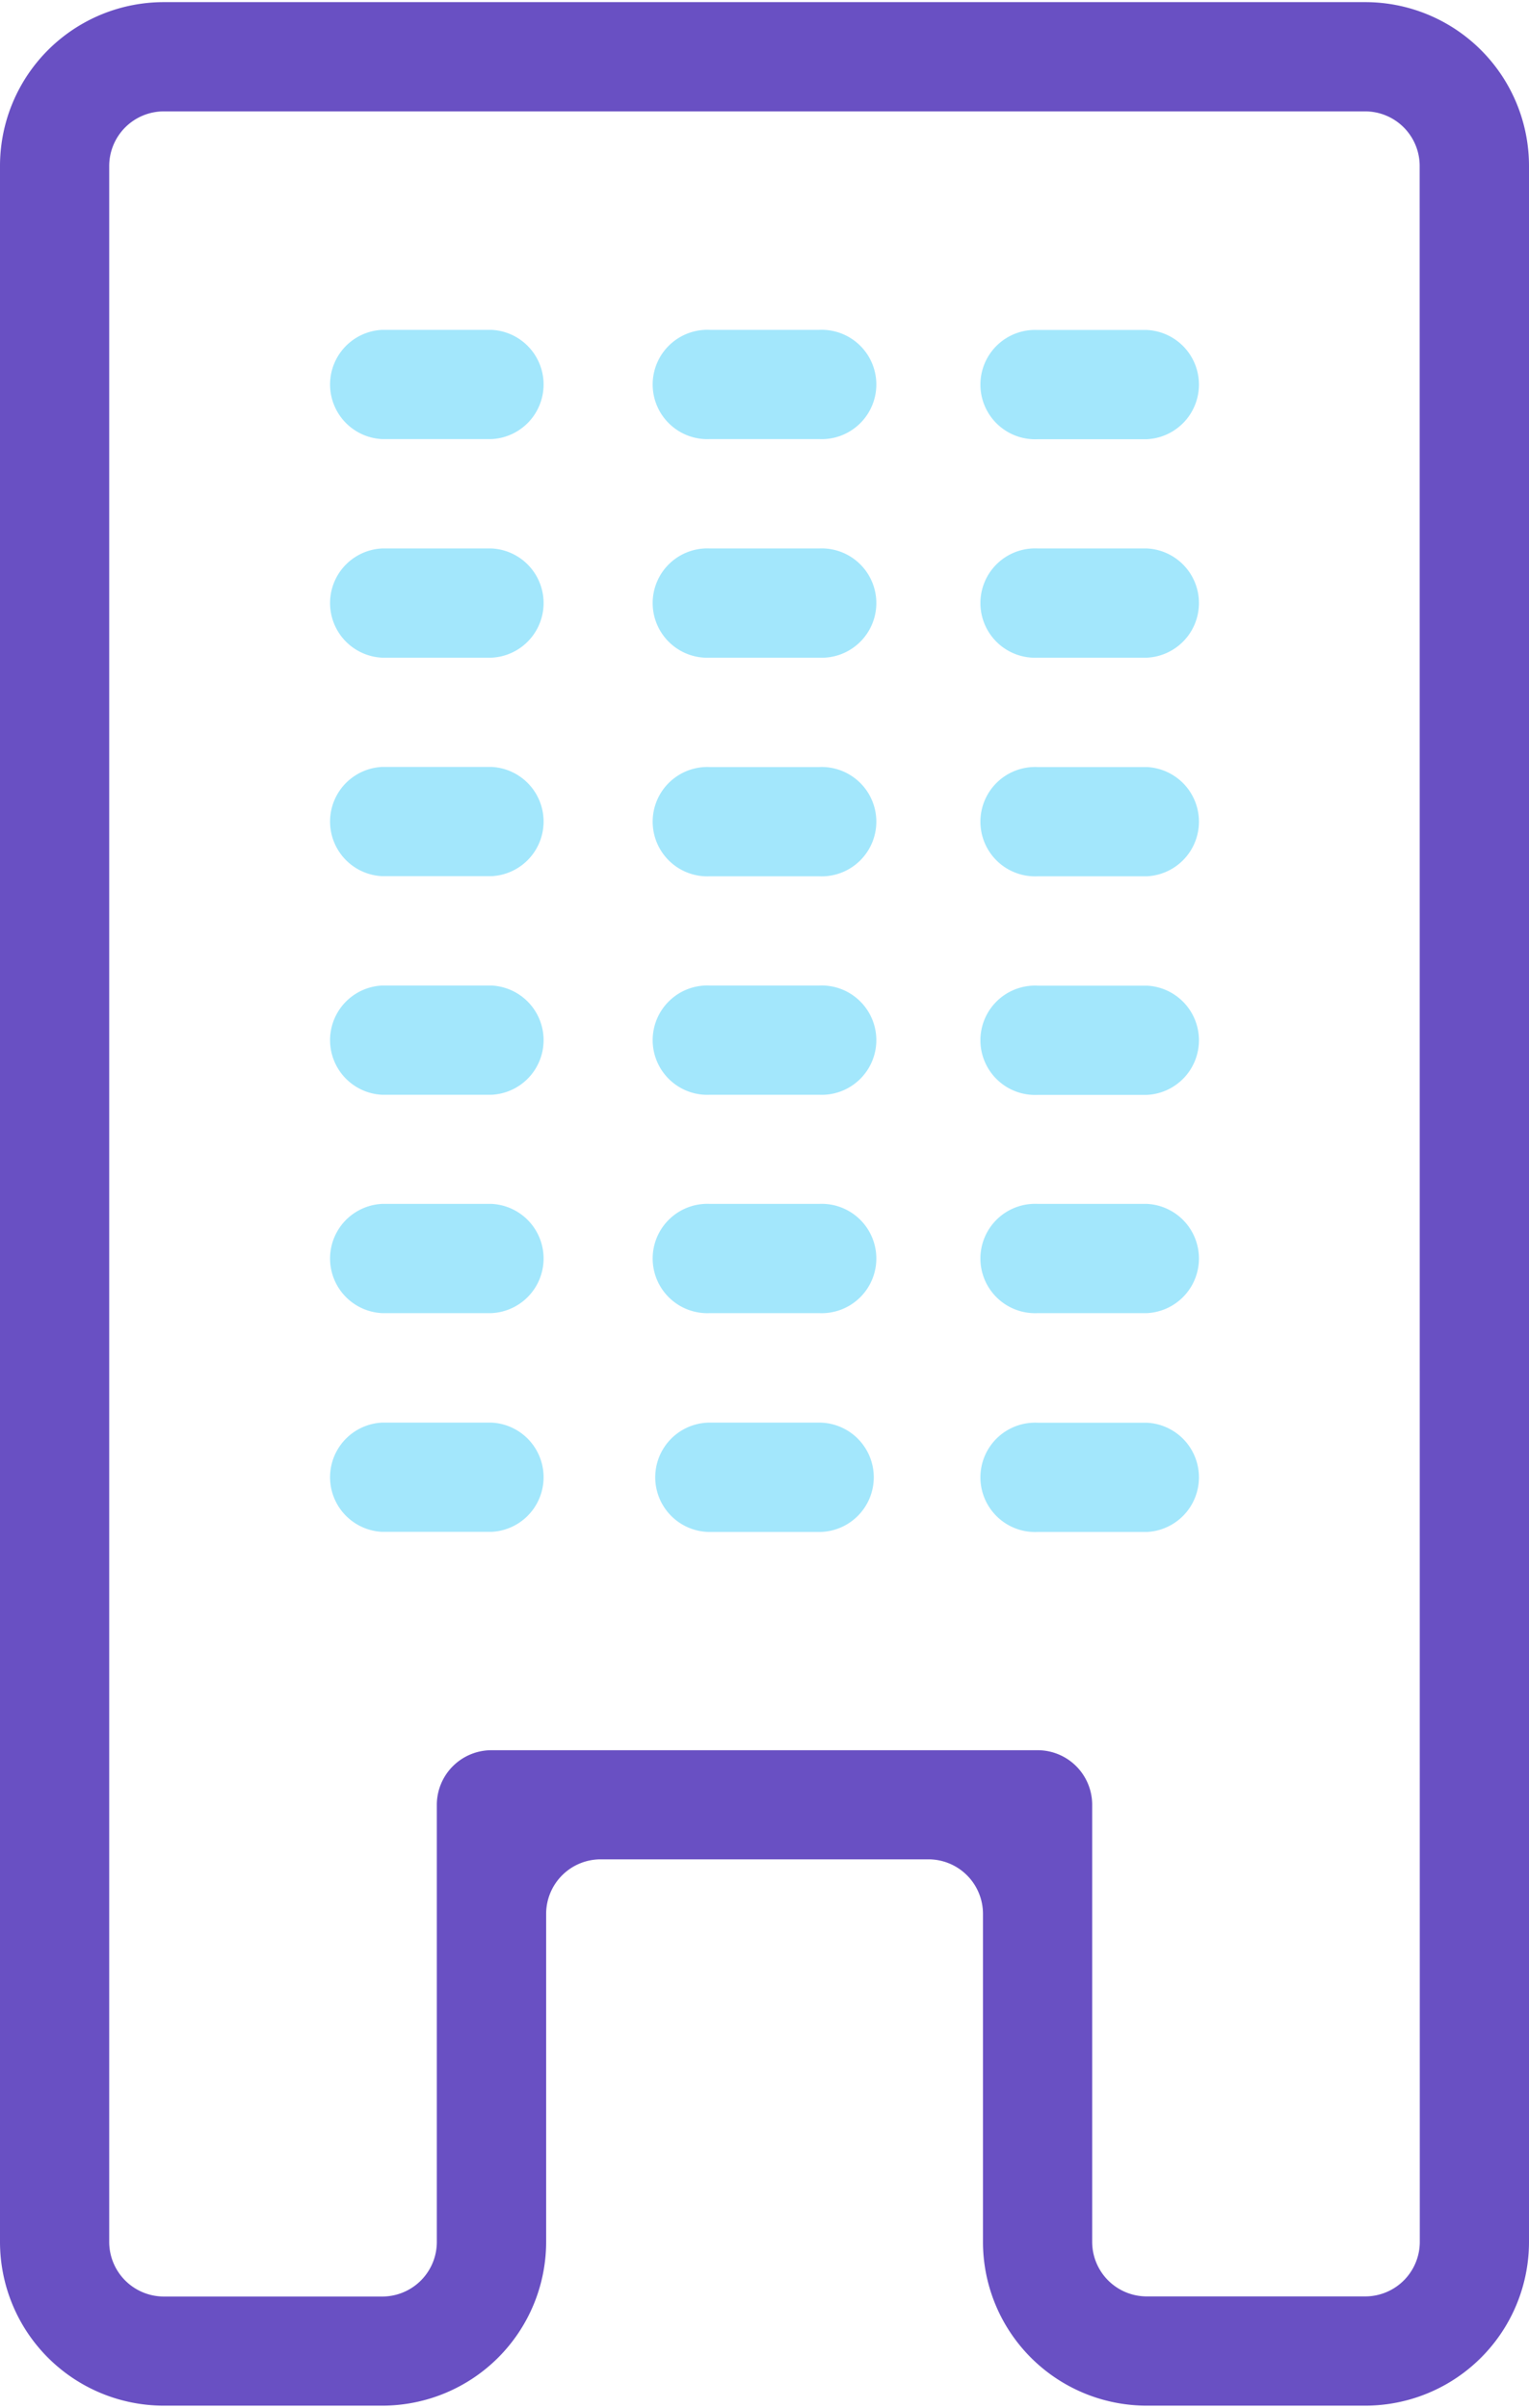 <svg xmlns="http://www.w3.org/2000/svg" viewBox="0 0 127.27 200" width="101" height="159" role="img" aria-labelledby="titleid95e0ce1bf">
	<defs>
		<linearGradient class="cerosgradient" data-cerosgradient="true" id="CerosGradient_id4494bb23b" gradientUnits="userSpaceOnUse" x1="50%" y1="100%" x2="50%" y2="0%">
			<stop offset="0%" stop-color="#d1d1d1" style="transition-property: none;">
			</stop>
			<stop offset="100%" stop-color="#d1d1d1" style="transition-property: none;">
			</stop>
		</linearGradient>
		<linearGradient>
		</linearGradient>
	</defs>
	<g id="Layer_2618ea0a82169a" data-name="Layer 2">
		<g id="graphics618ea0a82169a">
			<path fill="#a3e7fc" d="M40.91,27.27h-9.1a4.55,4.55,0,0,0,0,9.09h9.1a4.55,4.55,0,0,0,0-9.09Z" style="transition-property: none;">
			</path>
			<path fill="#a3e7fc" d="M68.18,27.27H59.09a4.55,4.55,0,1,0,0,9.09h9.09a4.55,4.55,0,1,0,0-9.09Z" style="transition-property: none;">
			</path>
			<path fill="#a3e7fc" d="M95.46,27.28H86.37a4.55,4.55,0,1,0,0,9.09h9.09a4.55,4.55,0,0,0,0-9.09Z" style="transition-property: none;">
			</path>
			<path fill="#a3e7fc" d="M40.91,45.46h-9.1a4.55,4.55,0,0,0,0,9.09h9.1a4.55,4.55,0,0,0,0-9.09Z" style="transition-property: none;">
			</path>
			<path fill="#a3e7fc" d="M68.18,45.46H59.09a4.55,4.55,0,1,0,0,9.09h9.09a4.55,4.55,0,1,0,0-9.09Z" style="transition-property: none;">
			</path>
			<path fill="#a3e7fc" d="M95.46,45.46H86.37a4.55,4.55,0,1,0,0,9.09h9.09a4.55,4.55,0,0,0,0-9.09Z" style="transition-property: none;">
			</path>
			<path fill="#a3e7fc" d="M40.91,63.64h-9.1a4.55,4.55,0,0,0,0,9.09h9.1a4.55,4.55,0,0,0,0-9.09Z" style="transition-property: none;">
			</path>
			<path fill="#a3e7fc" d="M68.18,63.65H59.09a4.55,4.55,0,1,0,0,9.09h9.09a4.55,4.55,0,1,0,0-9.09Z" style="transition-property: none;">
			</path>
			<path fill="#a3e7fc" d="M95.46,63.65H86.37a4.55,4.55,0,1,0,0,9.09h9.09a4.55,4.55,0,0,0,0-9.09Z" style="transition-property: none;">
			</path>
			<path fill="#a3e7fc" d="M40.91,81.83h-9.1a4.55,4.55,0,0,0,0,9.09h9.1a4.55,4.55,0,0,0,0-9.09Z" style="transition-property: none;">
			</path>
			<path fill="#a3e7fc" d="M68.18,81.83H59.09a4.55,4.55,0,1,0,0,9.09h9.09a4.55,4.55,0,1,0,0-9.09Z" style="transition-property: none;">
			</path>
			<path fill="#a3e7fc" d="M95.46,81.84H86.37a4.55,4.55,0,1,0,0,9.09h9.09a4.55,4.55,0,0,0,0-9.09Z" style="transition-property: none;">
			</path>
			<path fill="#a3e7fc" d="M40.91,100h-9.1a4.55,4.55,0,0,0,0,9.09h9.1a4.55,4.55,0,0,0,0-9.09Z" style="transition-property: none;">
			</path>
			<path fill="#a3e7fc" d="M68.18,100H59.09a4.55,4.55,0,1,0,0,9.09h9.09a4.55,4.55,0,1,0,0-9.09Z" style="transition-property: none;">
			</path>
			<path fill="#a3e7fc" d="M95.46,100H86.37a4.55,4.55,0,1,0,0,9.09h9.09a4.55,4.55,0,0,0,0-9.09Z" style="transition-property: none;">
			</path>
			<path fill="#a3e7fc" d="M40.91,118.2h-9.1a4.55,4.55,0,0,0,0,9.09h9.1a4.55,4.55,0,0,0,0-9.09Z" style="transition-property: none;">
			</path>
			<path fill="#a3e7fc" d="M68.18,118.2H59.09a4.55,4.55,0,0,0,0,9.1h9.09a4.55,4.55,0,0,0,0-9.1Z" style="transition-property: none;">
			</path>
			<path fill="#a3e7fc" d="M95.46,118.21H86.37a4.55,4.55,0,1,0,0,9.09h9.09a4.55,4.55,0,0,0,0-9.09Z" style="transition-property: none;">
			</path>
			<path fill="#6950c3" d="M113.64,0h-100A13.63,13.63,0,0,0,0,13.63V186.37A13.63,13.63,0,0,0,13.63,200H31.82a13.64,13.64,0,0,0,13.64-13.63V159.08A4.54,4.54,0,0,1,50,154.54H77.28a4.54,4.54,0,0,1,4.54,4.54v27.29A13.63,13.63,0,0,0,95.45,200h18.19a13.63,13.63,0,0,0,13.63-13.63V13.63A13.63,13.63,0,0,0,113.64,0Zm4.54,186.37a4.54,4.54,0,0,1-4.54,4.54H95.45a4.54,4.54,0,0,1-4.54-4.54V150a4.54,4.54,0,0,0-4.54-4.54H40.91A4.55,4.55,0,0,0,36.36,150v36.38a4.54,4.54,0,0,1-4.54,4.54H13.63a4.55,4.55,0,0,1-4.54-4.54V13.63a4.55,4.55,0,0,1,4.54-4.54h100a4.54,4.54,0,0,1,4.54,4.54Z" style="transition-property: none;">
			</path>
		</g>
	</g>
	<title id="titleid95e0ce1bf">
		Purple and blue icon showing a building.
	</title>
</svg>
